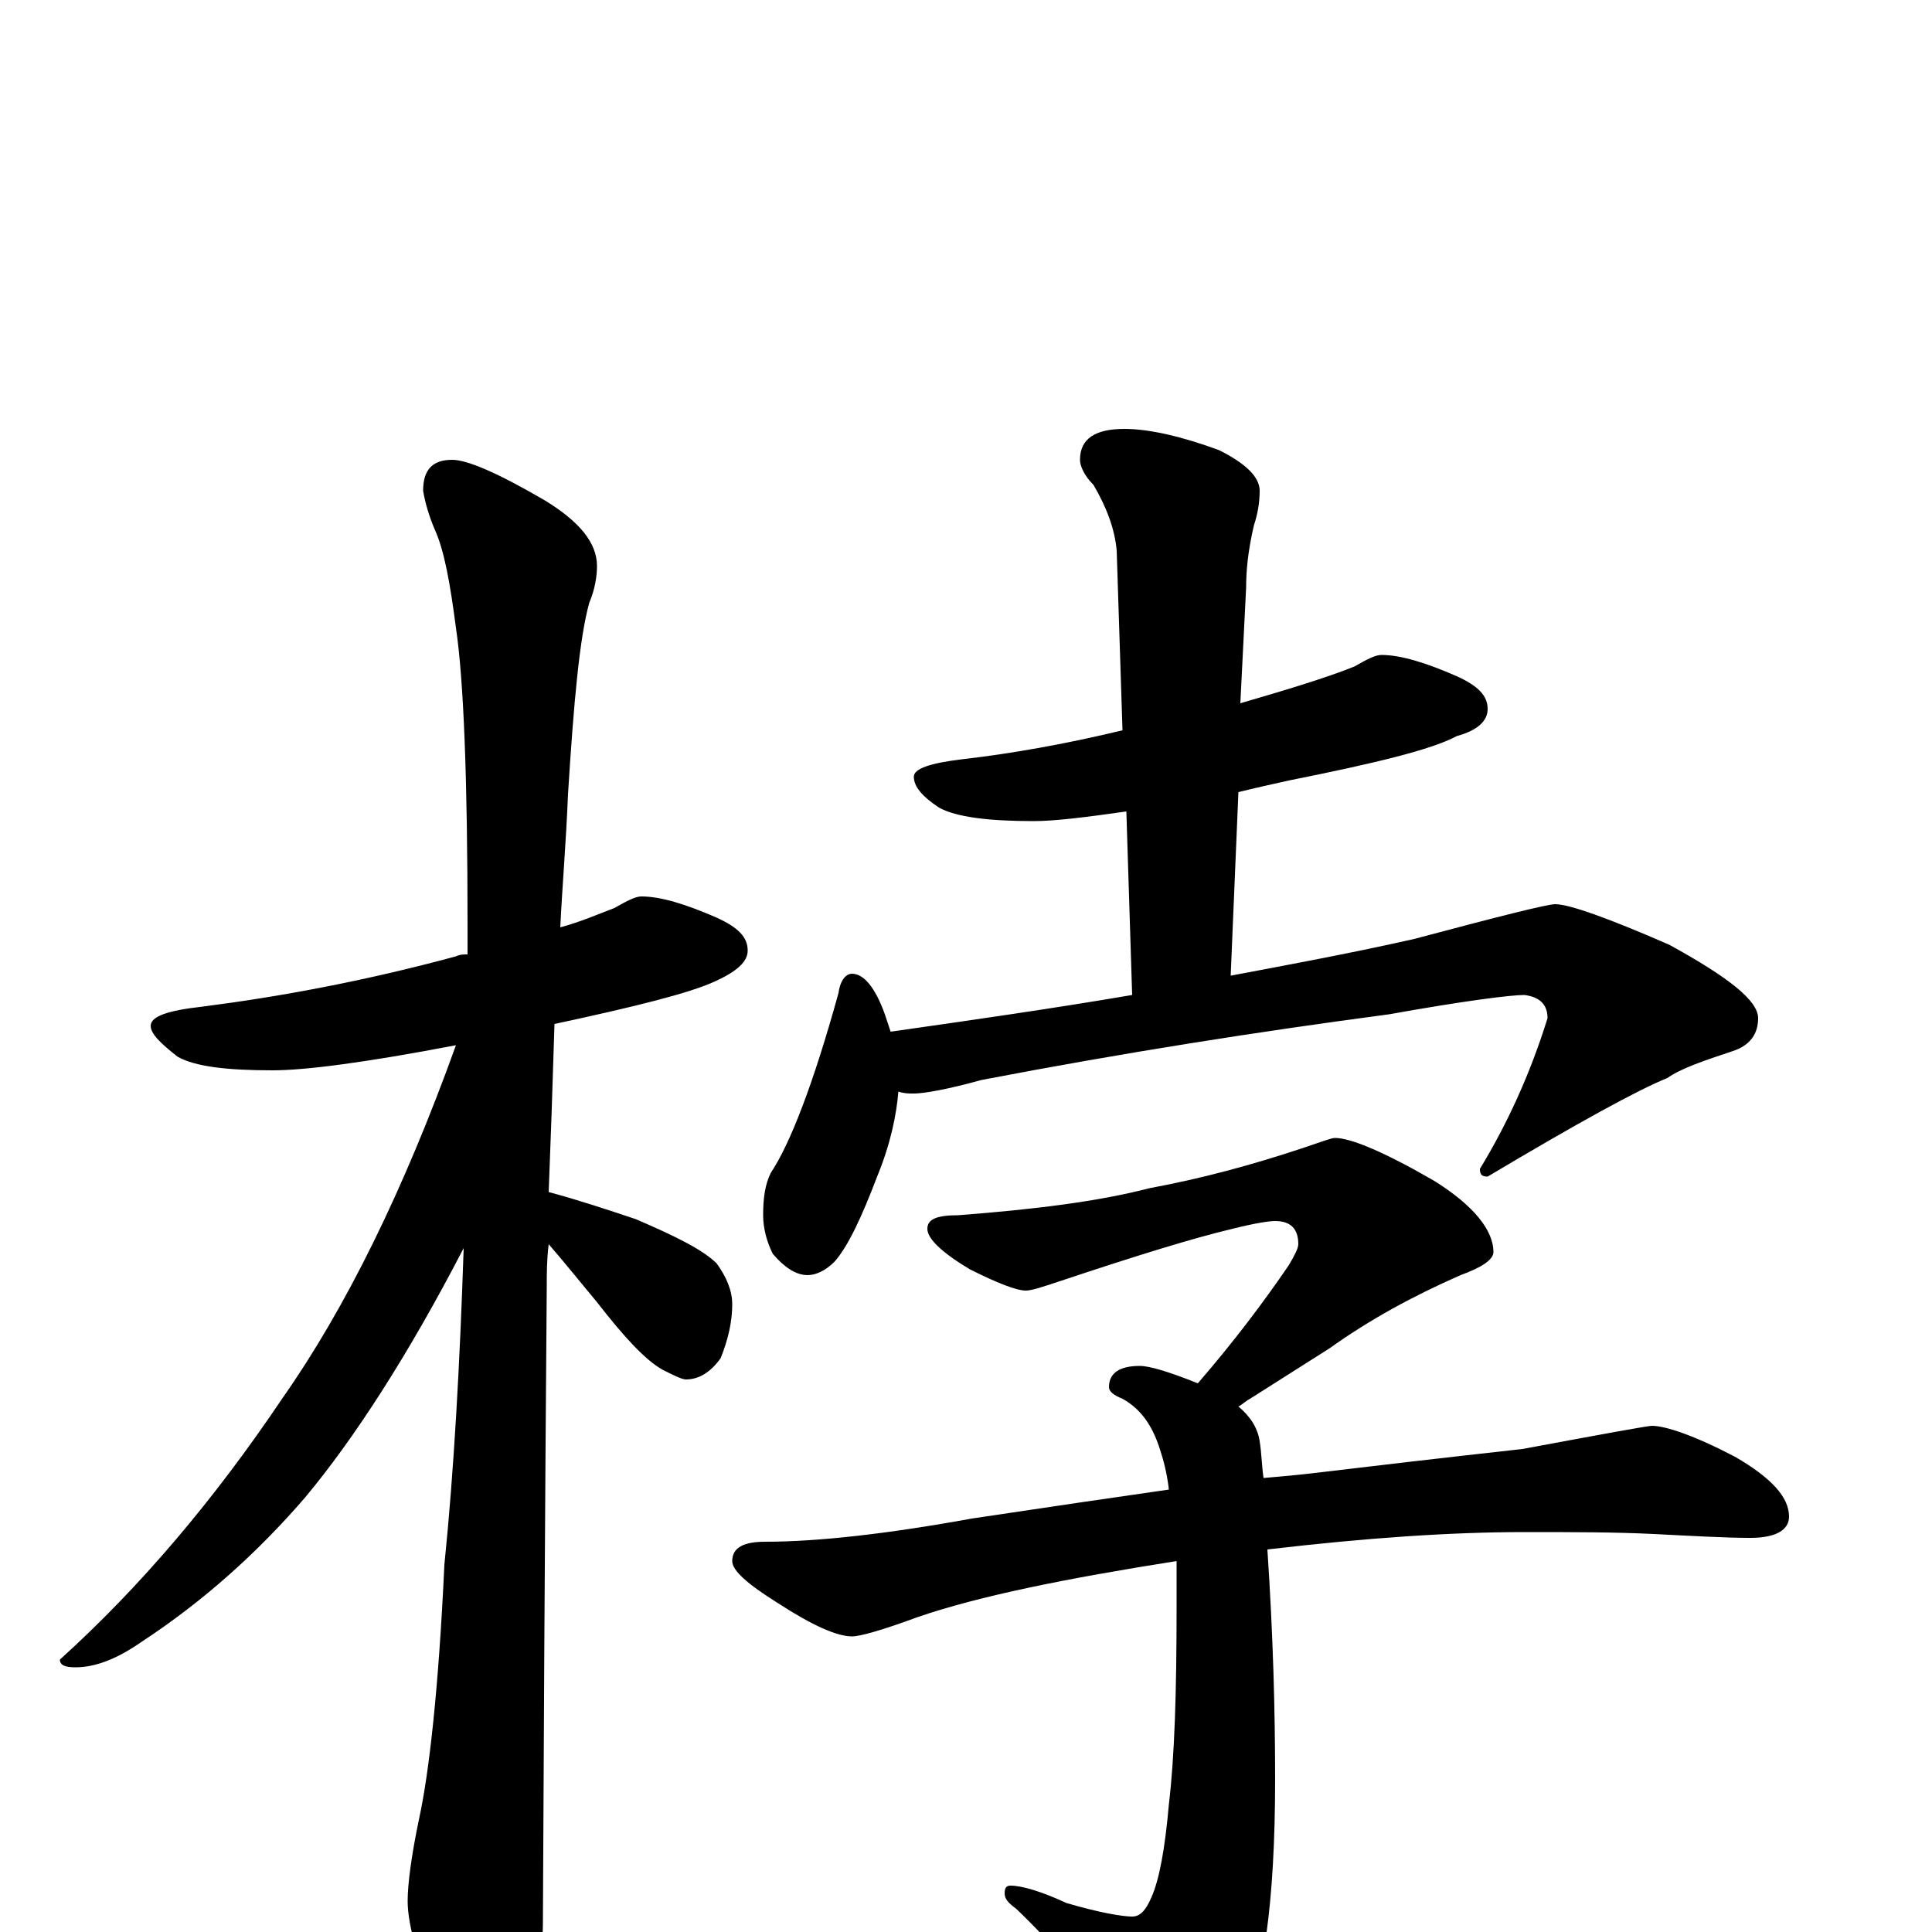 <?xml version="1.0" encoding="utf-8" ?>
<!DOCTYPE svg PUBLIC "-//W3C//DTD SVG 1.1//EN" "http://www.w3.org/Graphics/SVG/1.1/DTD/svg11.dtd">
<svg version="1.1" id="Layer_1" xmlns="http://www.w3.org/2000/svg" xmlns:xlink="http://www.w3.org/1999/xlink" x="0px" y="145px" width="1000px" height="1000px" viewBox="0 0 1000 1000" enable-background="new 0 0 1000 1000" xml:space="preserve">
<g id="Layer_1">
<path id="glyph" transform="matrix(1 0 0 -1 0 1000)" d="M332,536C342,536 355,532 371,525C382,520 387,515 387,508C387,502 381,497 370,492C357,486 329,479 287,470C286,437 285,408 284,383C299,379 314,374 329,369C350,360 364,353 371,346C376,339 379,332 379,325C379,316 377,307 373,297C368,290 362,286 355,286C353,286 349,288 343,291C334,296 323,308 309,326C299,338 291,348 284,356C283,348 283,341 283,334C283,332 282,222 281,4C281,-11 276,-28 267,-45C260,-59 253,-66 246,-66C242,-66 236,-58 228,-43C217,-17 211,3 211,16C211,25 213,40 217,59C222,82 227,125 230,190C235,239 238,294 240,354C211,298 183,255 158,225C133,196 105,171 73,150C60,141 49,137 39,137C34,137 31,138 31,141C73,179 111,224 146,276C179,323 209,384 236,459C189,450 158,446 141,446C117,446 101,448 92,453C83,460 78,465 78,469C78,474 87,477 105,479C144,484 188,492 236,505C238,506 240,506 242,506C242,511 242,516 242,521C242,597 240,648 236,675C233,698 230,715 225,726C222,733 220,740 219,746C219,757 224,762 234,762C242,762 258,755 282,741C300,730 309,719 309,707C309,702 308,695 305,688C300,670 297,637 294,589C293,564 291,541 290,520C301,523 310,527 318,530C325,534 329,536 332,536M715,661C725,661 738,657 754,650C765,645 770,640 770,633C770,627 765,622 754,619C741,612 712,605 667,596C658,594 649,592 641,590l-4,-95C669,501 701,507 732,514C777,526 801,532 805,532C812,532 832,525 864,511C895,494 910,482 910,473C910,465 906,459 897,456C882,451 870,447 863,442C848,436 817,419 770,391C767,391 766,392 766,395C780,418 792,444 801,473C801,480 797,484 789,485C782,485 758,482 719,475C651,466 581,455 508,441C490,436 478,434 473,434C470,434 468,434 465,435C464,423 461,408 454,391C446,370 439,355 432,347C427,342 422,340 418,340C412,340 406,344 400,351C397,357 395,364 395,371C395,380 396,387 399,393C409,408 421,439 434,486C435,493 438,496 441,496C447,496 453,489 458,475C459,472 460,469 461,466C503,472 545,478 586,485l-3,95C562,577 546,575 535,575C512,575 495,577 486,582C477,588 473,593 473,598C473,602 481,605 498,607C524,610 552,615 581,622l-3,93C577,726 573,737 566,749C561,754 559,759 559,762C559,773 567,778 582,778C595,778 612,774 631,767C645,760 652,753 652,746C652,740 651,734 649,728C646,715 645,705 645,696l-3,-60C666,643 686,649 701,655C708,659 712,661 715,661M691,411C699,411 716,404 742,389C763,376 773,363 773,352C773,348 767,344 756,340C731,329 709,317 688,302l-41,-26C645,275 643,273 641,272C647,267 651,261 652,254C653,248 653,242 654,235C666,236 676,237 684,238C709,241 743,245 788,250C831,258 853,262 855,262C862,262 877,257 898,246C917,235 926,225 926,215C926,208 919,204 906,204C893,204 876,205 856,206C836,207 814,207 789,207C751,207 707,204 656,198C659,153 660,114 660,79C660,16 654,-29 641,-54C630,-73 619,-82 609,-82C605,-82 600,-78 594,-69C569,-34 546,-7 526,12C522,15 520,17 520,20C520,23 521,24 523,24C529,24 539,21 552,15C569,10 581,8 586,8C590,8 593,11 596,18C600,27 603,43 605,66C608,91 609,125 609,168C609,177 609,185 609,192C552,183 507,174 475,163C456,156 445,153 441,153C433,153 420,159 403,170C387,180 379,187 379,192C379,199 385,202 396,202C423,202 459,206 503,214C543,220 577,225 605,229C604,238 602,245 600,251C596,263 590,271 581,276C576,278 574,280 574,282C574,289 579,293 590,293C595,293 605,290 620,284C639,306 654,326 667,345C670,350 672,354 672,356C672,364 668,368 660,368C657,368 650,367 638,364C617,359 588,350 549,337C540,334 534,332 531,332C526,332 516,336 502,343C487,352 480,359 480,364C480,369 485,371 496,371C535,374 568,378 595,385C622,390 648,397 675,406C684,409 689,411 691,411z"/>
</g>
</svg>
